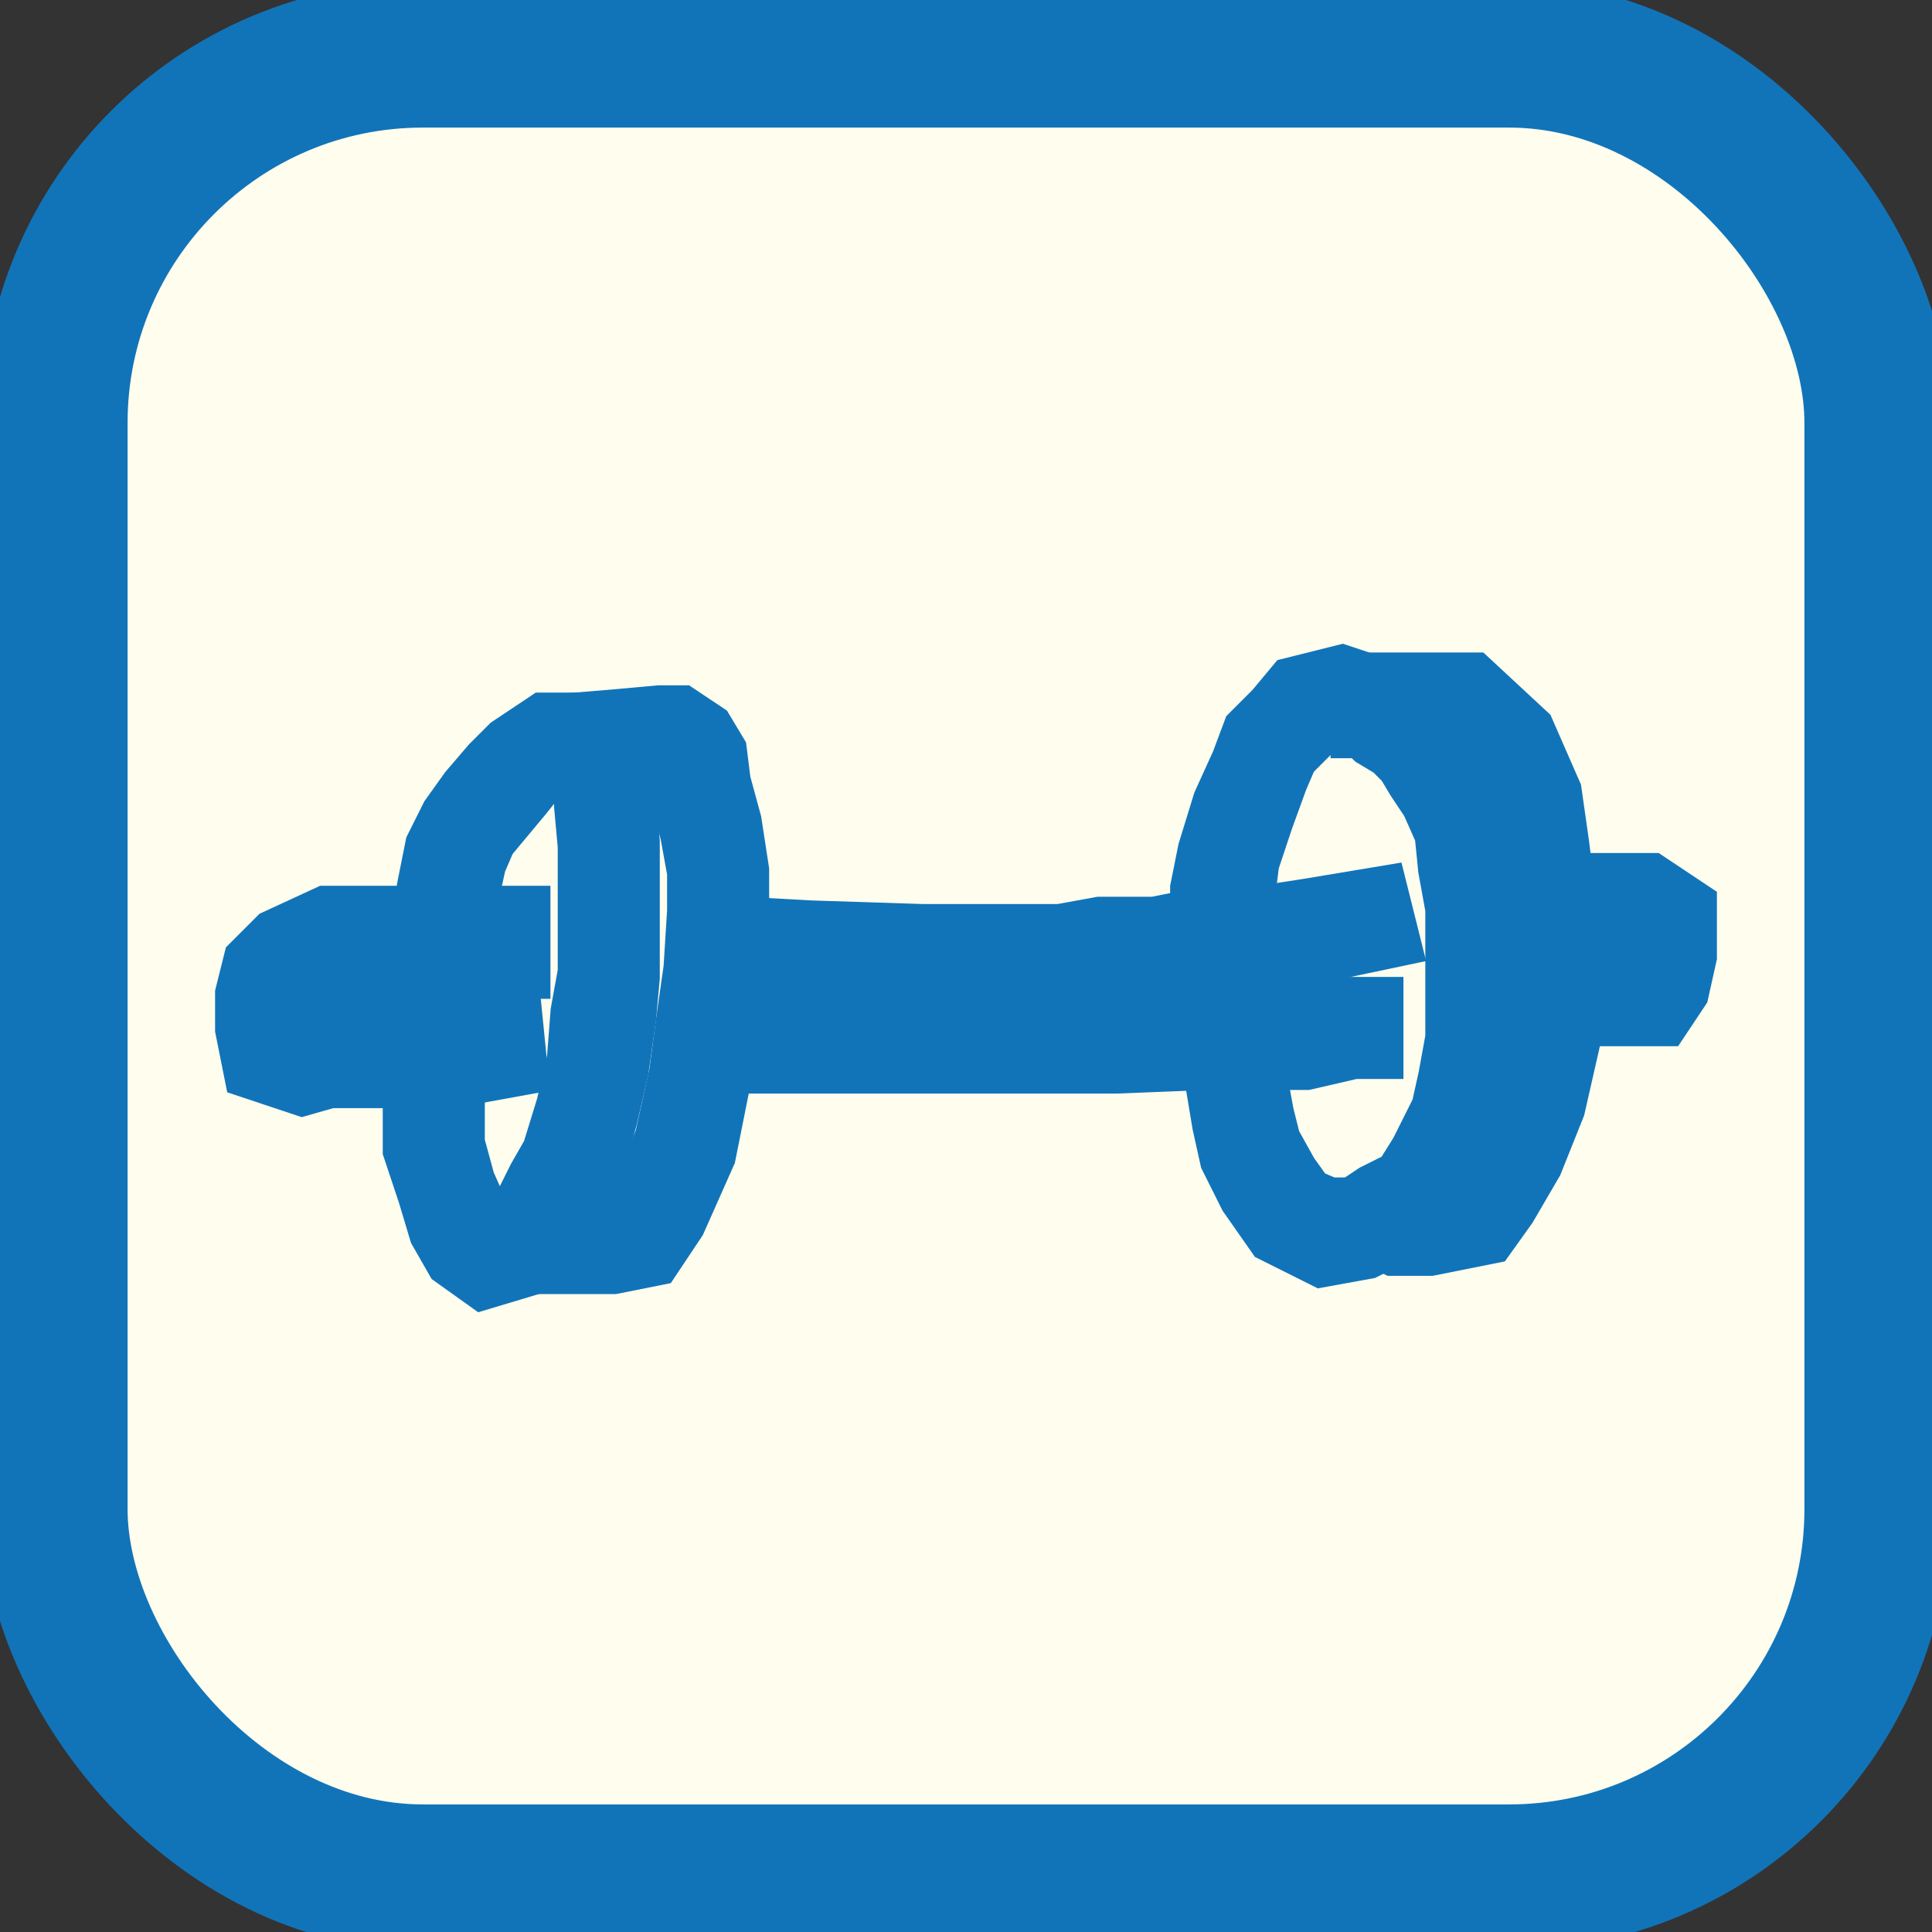 <?xml version="1.0" encoding="UTF-8"?>
<svg xmlns="http://www.w3.org/2000/svg" version="1.1" viewBox="0 0 53 53">
  <rect x="0" y="0" width="53" height="53" fill="#333333" stroke="none"/>
  <defs>
    <style>
      .cls-1 {
        fill: #1174b9;
        stroke-width: 2px;
      }

      .cls-1, .cls-2 {
        stroke: #1174b9;
        stroke-miterlimit: 10;
      }

      .cls-2 {
        stroke-width: 4px;
      }

      .cls-2, .cls-3 {
        fill: #fffdee;
      }
    </style>
  </defs>
  <!-- Generator: Adobe Illustrator 28.7.4, SVG Export Plug-In . SVG Version: 1.2.0 Build 166)  -->
  <g>
    <g id="Layer_1">
      <rect class="cls-3" x="3" y="3.3" width="47" height="47" rx="8.5" ry="8.5"/>
      <rect class="cls-2" x="1.5" y="1.5" width="50" height="50" rx="10.1" ry="10.1"/>
      <polygon class="cls-1" points="13.3 34.9 12.6 34.4 12.2 33.7 11.9 32.7 11.5 31.5 11.5 28.9 12.3 28.9 12.3 31.4 12.6 32.5 13 33.4 13.3 33.8 13.5 34 13.9 33.8 14.4 33.4 14.9 32.4 15.3 31.7 15.7 30.4 16 29.1 16.1 27.8 16.3 26.7 16.3 23.2 16.2 22.1 16.2 21.6 16.1 21.2 16 21 15.6 20.9 15.3 20.9 14.6 21.2 14.2 21.7 13.7 22.3 13.2 22.9 12.9 23.6 12.7 24.5 12.5 25.5 11.7 25.4 11.9 24.3 12.1 23.3 12.5 22.5 13 21.8 13.6 21.1 14.1 20.6 15 20 15.8 20 16.5 20.3 16.9 20.8 17 21.5 17 22 17.1 23.1 17.1 26.8 17 27.9 16.8 29.3 16.5 30.6 16.1 32 15.6 32.8 15 33.9 14.3 34.6 13.3 34.9"/>
      <polygon class="cls-1" points="8.3 29.6 7.1 29.2 6.9 28.2 6.9 27.3 7.1 26.5 7.7 25.9 9 25.3 14.1 25.3 14.1 26.4 9.2 26.4 8.3 26.8 8.1 27 8 27.4 8 28.1 8 28.4 8.3 28.5 8.8 28.4 10.5 28.4 11.4 28.2 12.9 28.2 13.9 28.1 14 29.1 12.9 29.3 11.5 29.3 10.6 29.4 9 29.4 8.3 29.6"/>
      <polygon class="cls-1" points="16.8 34.5 14.5 34.5 14.5 33.7 16.7 33.7 17.3 33.5 17.7 33 18.4 31.3 18.8 29.5 19 28 19.2 26.6 19.3 25 19.3 23.9 19.1 22.8 18.8 21.7 18.7 21 18.6 20.7 18.4 20.6 18.1 20.6 17.1 20.7 15.9 20.9 15.8 20 17 19.9 18.1 19.8 18.6 19.8 19.2 20.2 19.5 20.7 19.6 21.5 19.9 22.6 20.1 23.9 20.1 25 20 26.7 19.9 28.1 19.6 29.6 19.2 31.6 18.4 33.4 17.8 34.3 16.8 34.5"/>
      <polygon class="cls-1" points="30.6 29 19.5 29 19.5 28.2 30.6 28.2 33.1 28 35.7 28 37 27.8 37.5 27.8 37.5 28.6 37.1 28.6 35.8 28.9 33.1 28.9 30.6 29"/>
      <polygon class="cls-1" points="29.2 26.6 25.3 26.6 22.2 26.5 20.3 26.4 19.6 26.4 19.7 25.5 20.4 25.6 22.2 25.7 25.3 25.8 29.1 25.8 30.2 25.6 31.7 25.6 33.2 25.3 34.6 25.3 35.9 25.1 37.7 24.8 37.9 25.6 36 26 34.7 26.1 33.3 26.1 31.7 26.4 30.3 26.4 29.2 26.6"/>
      <polygon class="cls-1" points="36.3 34.3 35.1 33.7 34.4 32.7 33.9 31.7 33.7 30.8 33.5 29.6 33.3 28.9 34.2 28.7 34.3 29.5 34.5 30.6 34.7 31.4 35.2 32.3 35.7 33 36.4 33.3 37.2 33.3 37.8 32.9 38.6 32.5 39.1 31.7 39.7 30.5 39.9 29.6 40.1 28.5 40.1 24.9 39.9 23.8 39.8 22.8 39.4 21.9 39 21.3 38.7 20.8 38.3 20.4 37.8 20.1 37.4 19.7 36.8 19.6 36.1 19.7 35.7 20.1 35.2 20.6 34.9 21.3 34.5 22.4 34.1 23.6 34 24.4 34 25.4 33.1 25.4 33.1 24.4 33.3 23.4 33.7 22.1 34.2 21 34.5 20.2 35.1 19.6 35.6 19 36.8 18.7 37.7 19 38.3 19.4 38.8 19.8 39.4 20.2 39.7 20.9 40.1 21.5 40.6 22.6 40.8 23.6 40.9 24.8 40.9 28.6 40.8 29.8 40.5 30.8 39.8 32.1 39.2 33.1 38.2 33.7 37.4 34.1 36.3 34.3"/>
      <polygon class="cls-1" points="39.2 34 38.3 34 37.9 33.8 37.8 33.6 38.3 33.2 38.4 33.1 38.4 33.1 38.4 33.1 38.5 33.1 38.5 33.2 39.1 33.2 40.2 33 40.5 32.6 41.2 31.4 41.7 30 42.2 28 42.2 26.2 42 24.9 41.8 23.4 41.6 22 41 20.7 40 19.8 37.5 19.8 37.5 18.9 40.3 18.9 41.7 20.2 42.4 21.8 42.6 23.2 42.8 24.8 43 26.1 43 28.1 42.5 30.3 41.9 31.8 41.2 33 40.7 33.7 39.2 34"/>
      <polygon class="cls-1" points="45.5 27.7 43.2 27.7 43.2 26.9 45.1 26.9 45.1 26.8 45.2 26.1 45.2 25.4 45 25.2 43.1 25.2 43.1 24.4 45.2 24.4 46.1 25 46.1 26.2 45.9 27.1 45.5 27.7"/>
    </g>
  </g>
</svg>